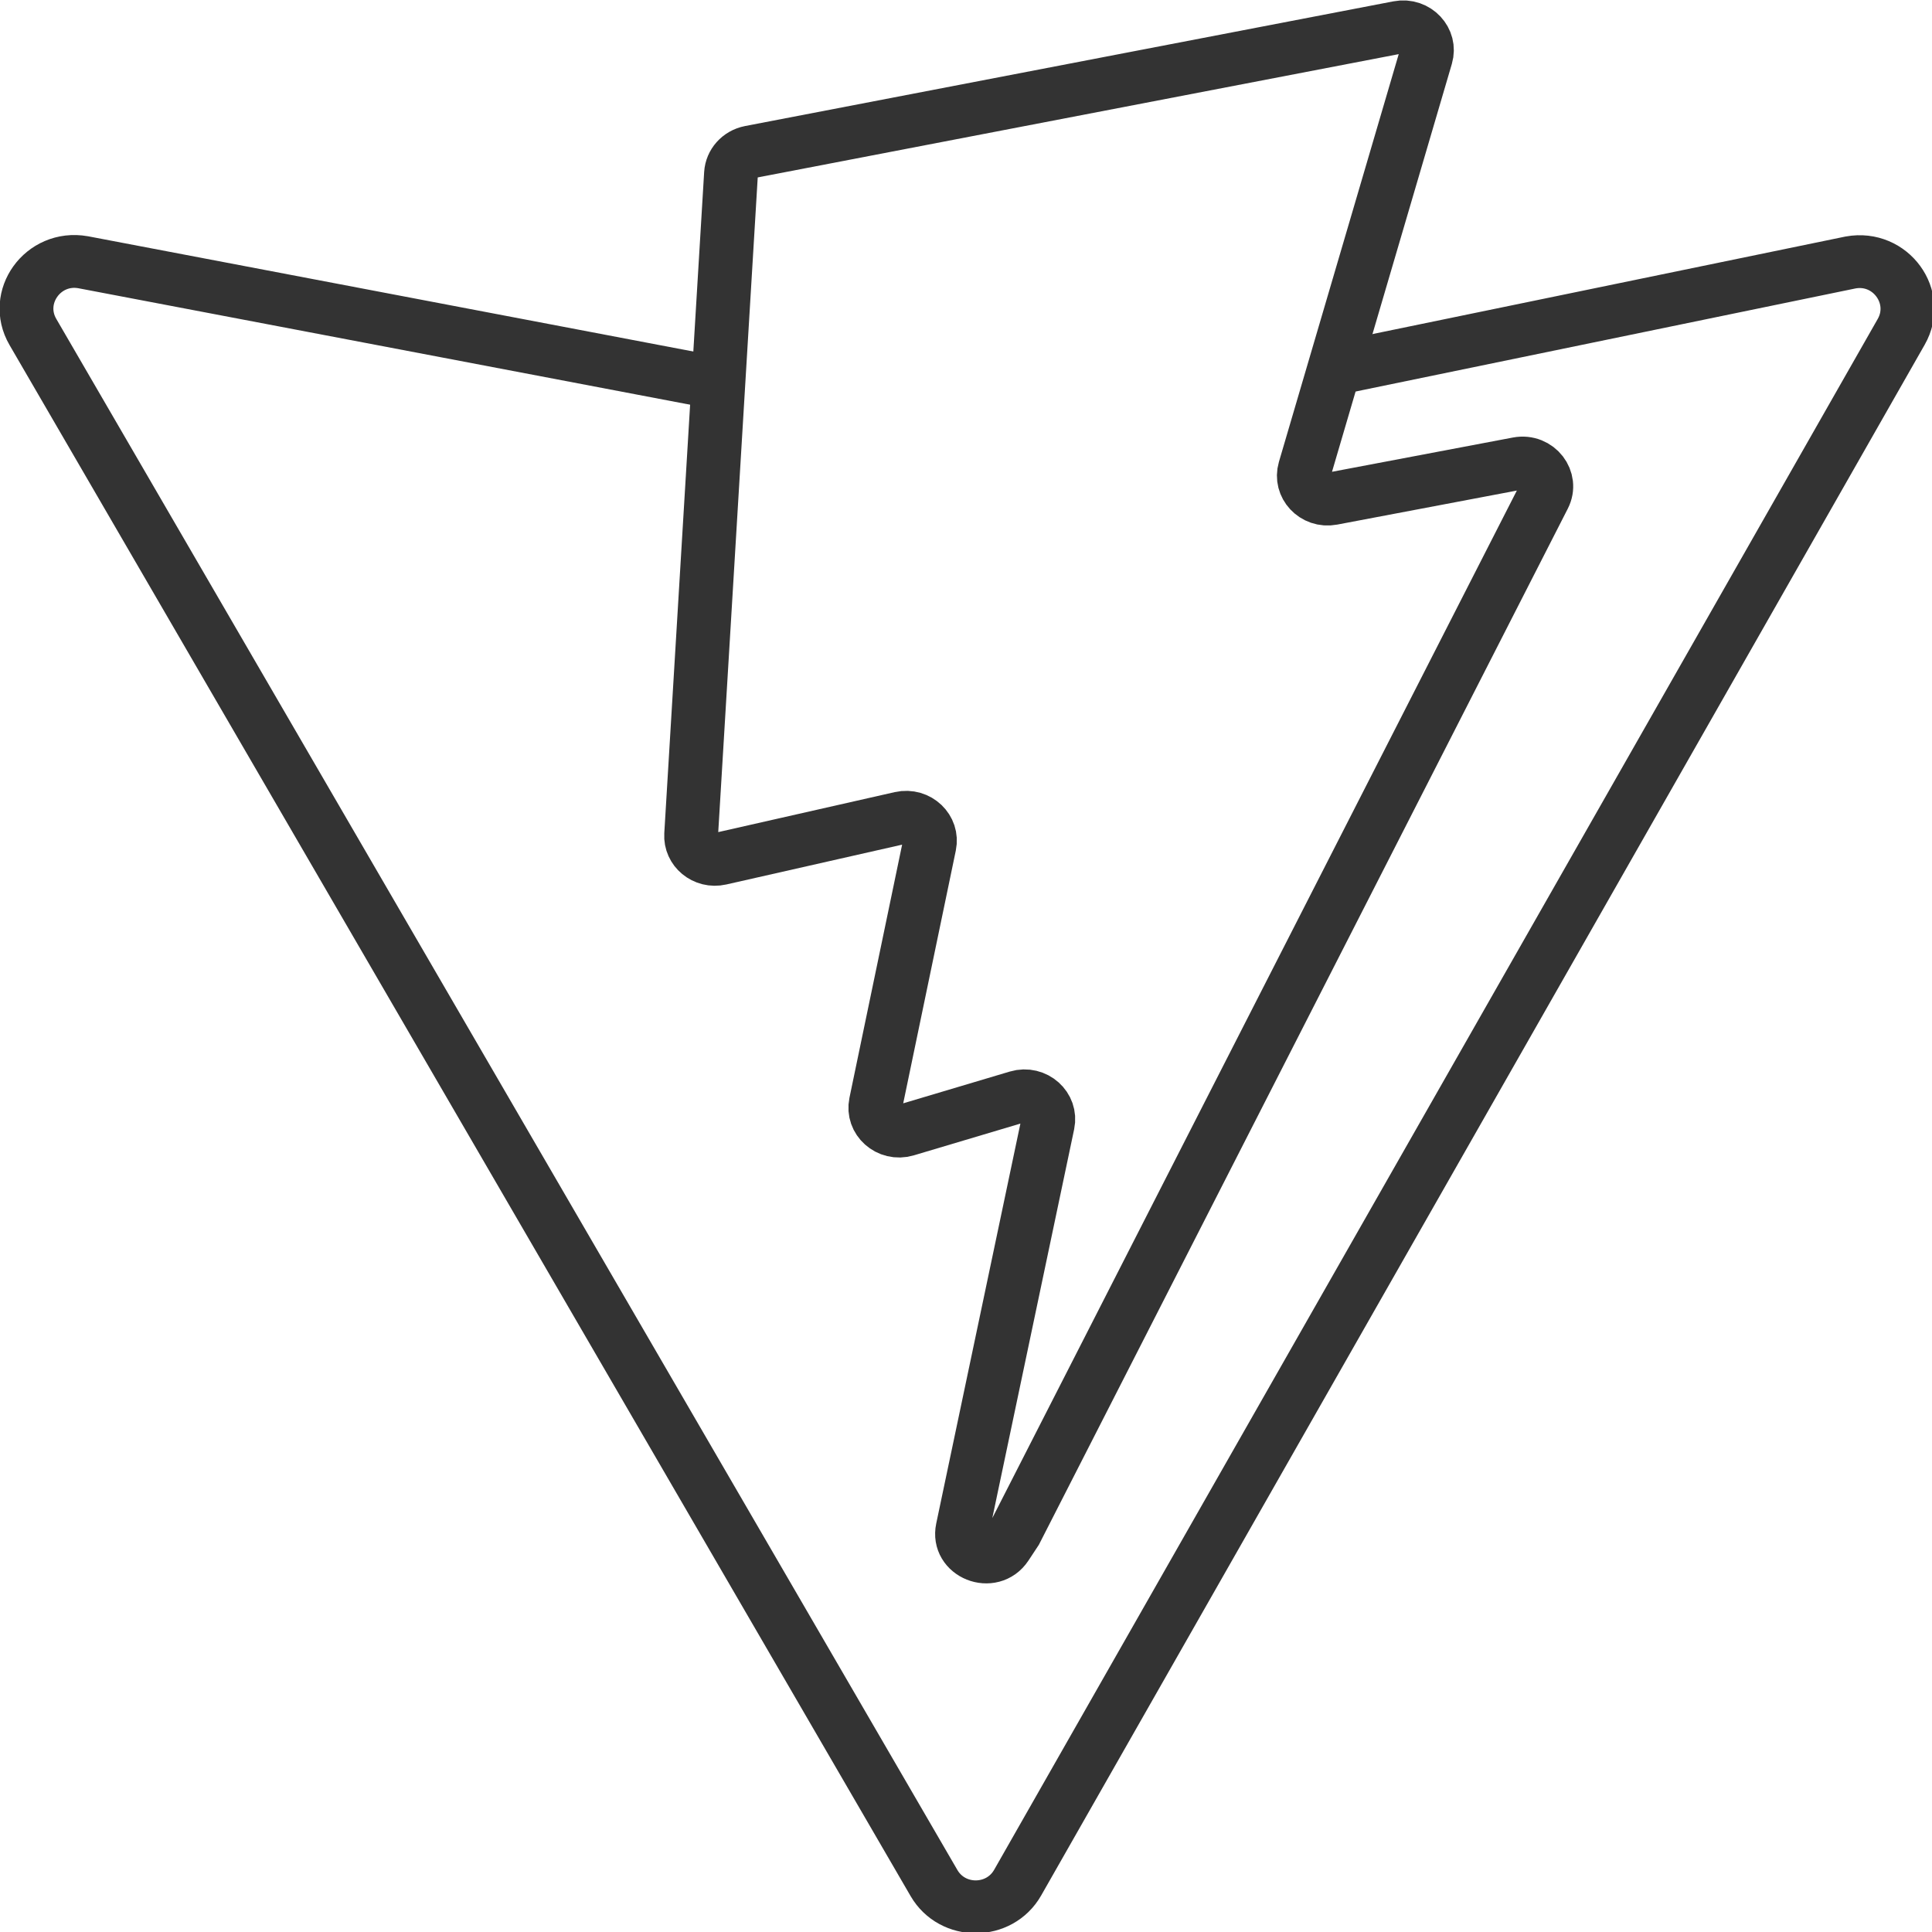 <?xml version="1.0" encoding="UTF-8" standalone="no"?>
<svg
   xmlns:dc="http://purl.org/dc/elements/1.1/"
   xmlns:cc="http://creativecommons.org/ns#"
   xmlns:rdf="http://www.w3.org/1999/02/22-rdf-syntax-ns#"
   xmlns:svg="http://www.w3.org/2000/svg"
   xmlns="http://www.w3.org/2000/svg"
   xmlns:sodipodi="http://sodipodi.sourceforge.net/DTD/sodipodi-0.dtd"
   xmlns:inkscape="http://www.inkscape.org/namespaces/inkscape"
   width="80"
   height="80"
   viewBox="0 0 21.167 21.167"
   version="1.1"
   id="svg1408"
   inkscape:version="1.0.1 (3bc2e813f5, 2020-09-07)"
   sodipodi:docname="vite.svg">
  <defs
     id="defs1402" />
  <sodipodi:namedview
     id="base"
     pagecolor="#ffffff"
     bordercolor="#666666"
     borderopacity="1.0"
     inkscape:pageopacity="0.0"
     inkscape:pageshadow="2"
     inkscape:zoom="3.959798"
     inkscape:cx="106.40104"
     inkscape:cy="56.555969"
     inkscape:document-units="mm"
     inkscape:current-layer="layer1"
     inkscape:document-rotation="0"
     showgrid="false"
     units="px"
     inkscape:window-width="1920"
     inkscape:window-height="1017"
     inkscape:window-x="-8"
     inkscape:window-y="-8"
     inkscape:window-maximized="1" />
  <g
     inkscape:label="Warstwa 1"
     inkscape:groupmode="layer"
     id="layer1">
    <g
       id="fluent"
       style="fill:none;stroke:#333333;stroke-width:1.208;stroke-miterlimit:4;stroke-dasharray:none"
       transform="matrix(0.488,0,0,0.479,-1.062,-1.143)"
       inkscape:export-filename="C:\Projekty\PersonalPage\portfolio\public\vite.png"
       inkscape:export-xdpi="93.379021"
       inkscape:export-ydpi="93.379021">
      <path
         style="fill:none;stroke:#333333;stroke-width:1.208;stroke-miterlimit:4;stroke-dasharray:none"
         d="M 32.135,10.824 43.726,8.389 C 44.623,8.225 45.305,9.18 44.86,9.976 L 25.023,45.448 c -0.41,0.732 -1.462,0.737 -1.878,0.008 L 2.915,9.979 C 2.462,9.185 3.141,8.223 4.041,8.384 l 14.316,2.777"
         id="path962"
         sodipodi:nodetypes="cccccccc" />
      <path
         style="fill:none;stroke:#333333;stroke-width:1.208;stroke-miterlimit:4;stroke-dasharray:none"
         d="M 33.574,3.01 19.019,5.862 c -0.239,0.047 -0.416,0.25 -0.431,0.493 l -0.895,15.121 c -0.021,0.356 0.306,0.633 0.654,0.552 l 4.052,-0.935 c 0.379,-0.087 0.722,0.246 0.644,0.628 l -1.204,5.895 c -0.081,0.397 0.291,0.736 0.679,0.618 l 2.503,-0.76 c 0.388,-0.118 0.761,0.222 0.679,0.62 l -1.913,9.26 c -0.12,0.579 0.651,0.895 0.972,0.398 l 0.215,-0.332 11.86,-23.669 c 0.199,-0.396 -0.144,-0.848 -0.579,-0.764 l -4.171,0.805 c -0.392,0.076 -0.725,-0.289 -0.615,-0.673 L 34.191,3.681 C 34.301,3.299 33.967,2.933 33.574,3.01 Z"
         id="path964" />
    </g>
  </g>
</svg>
